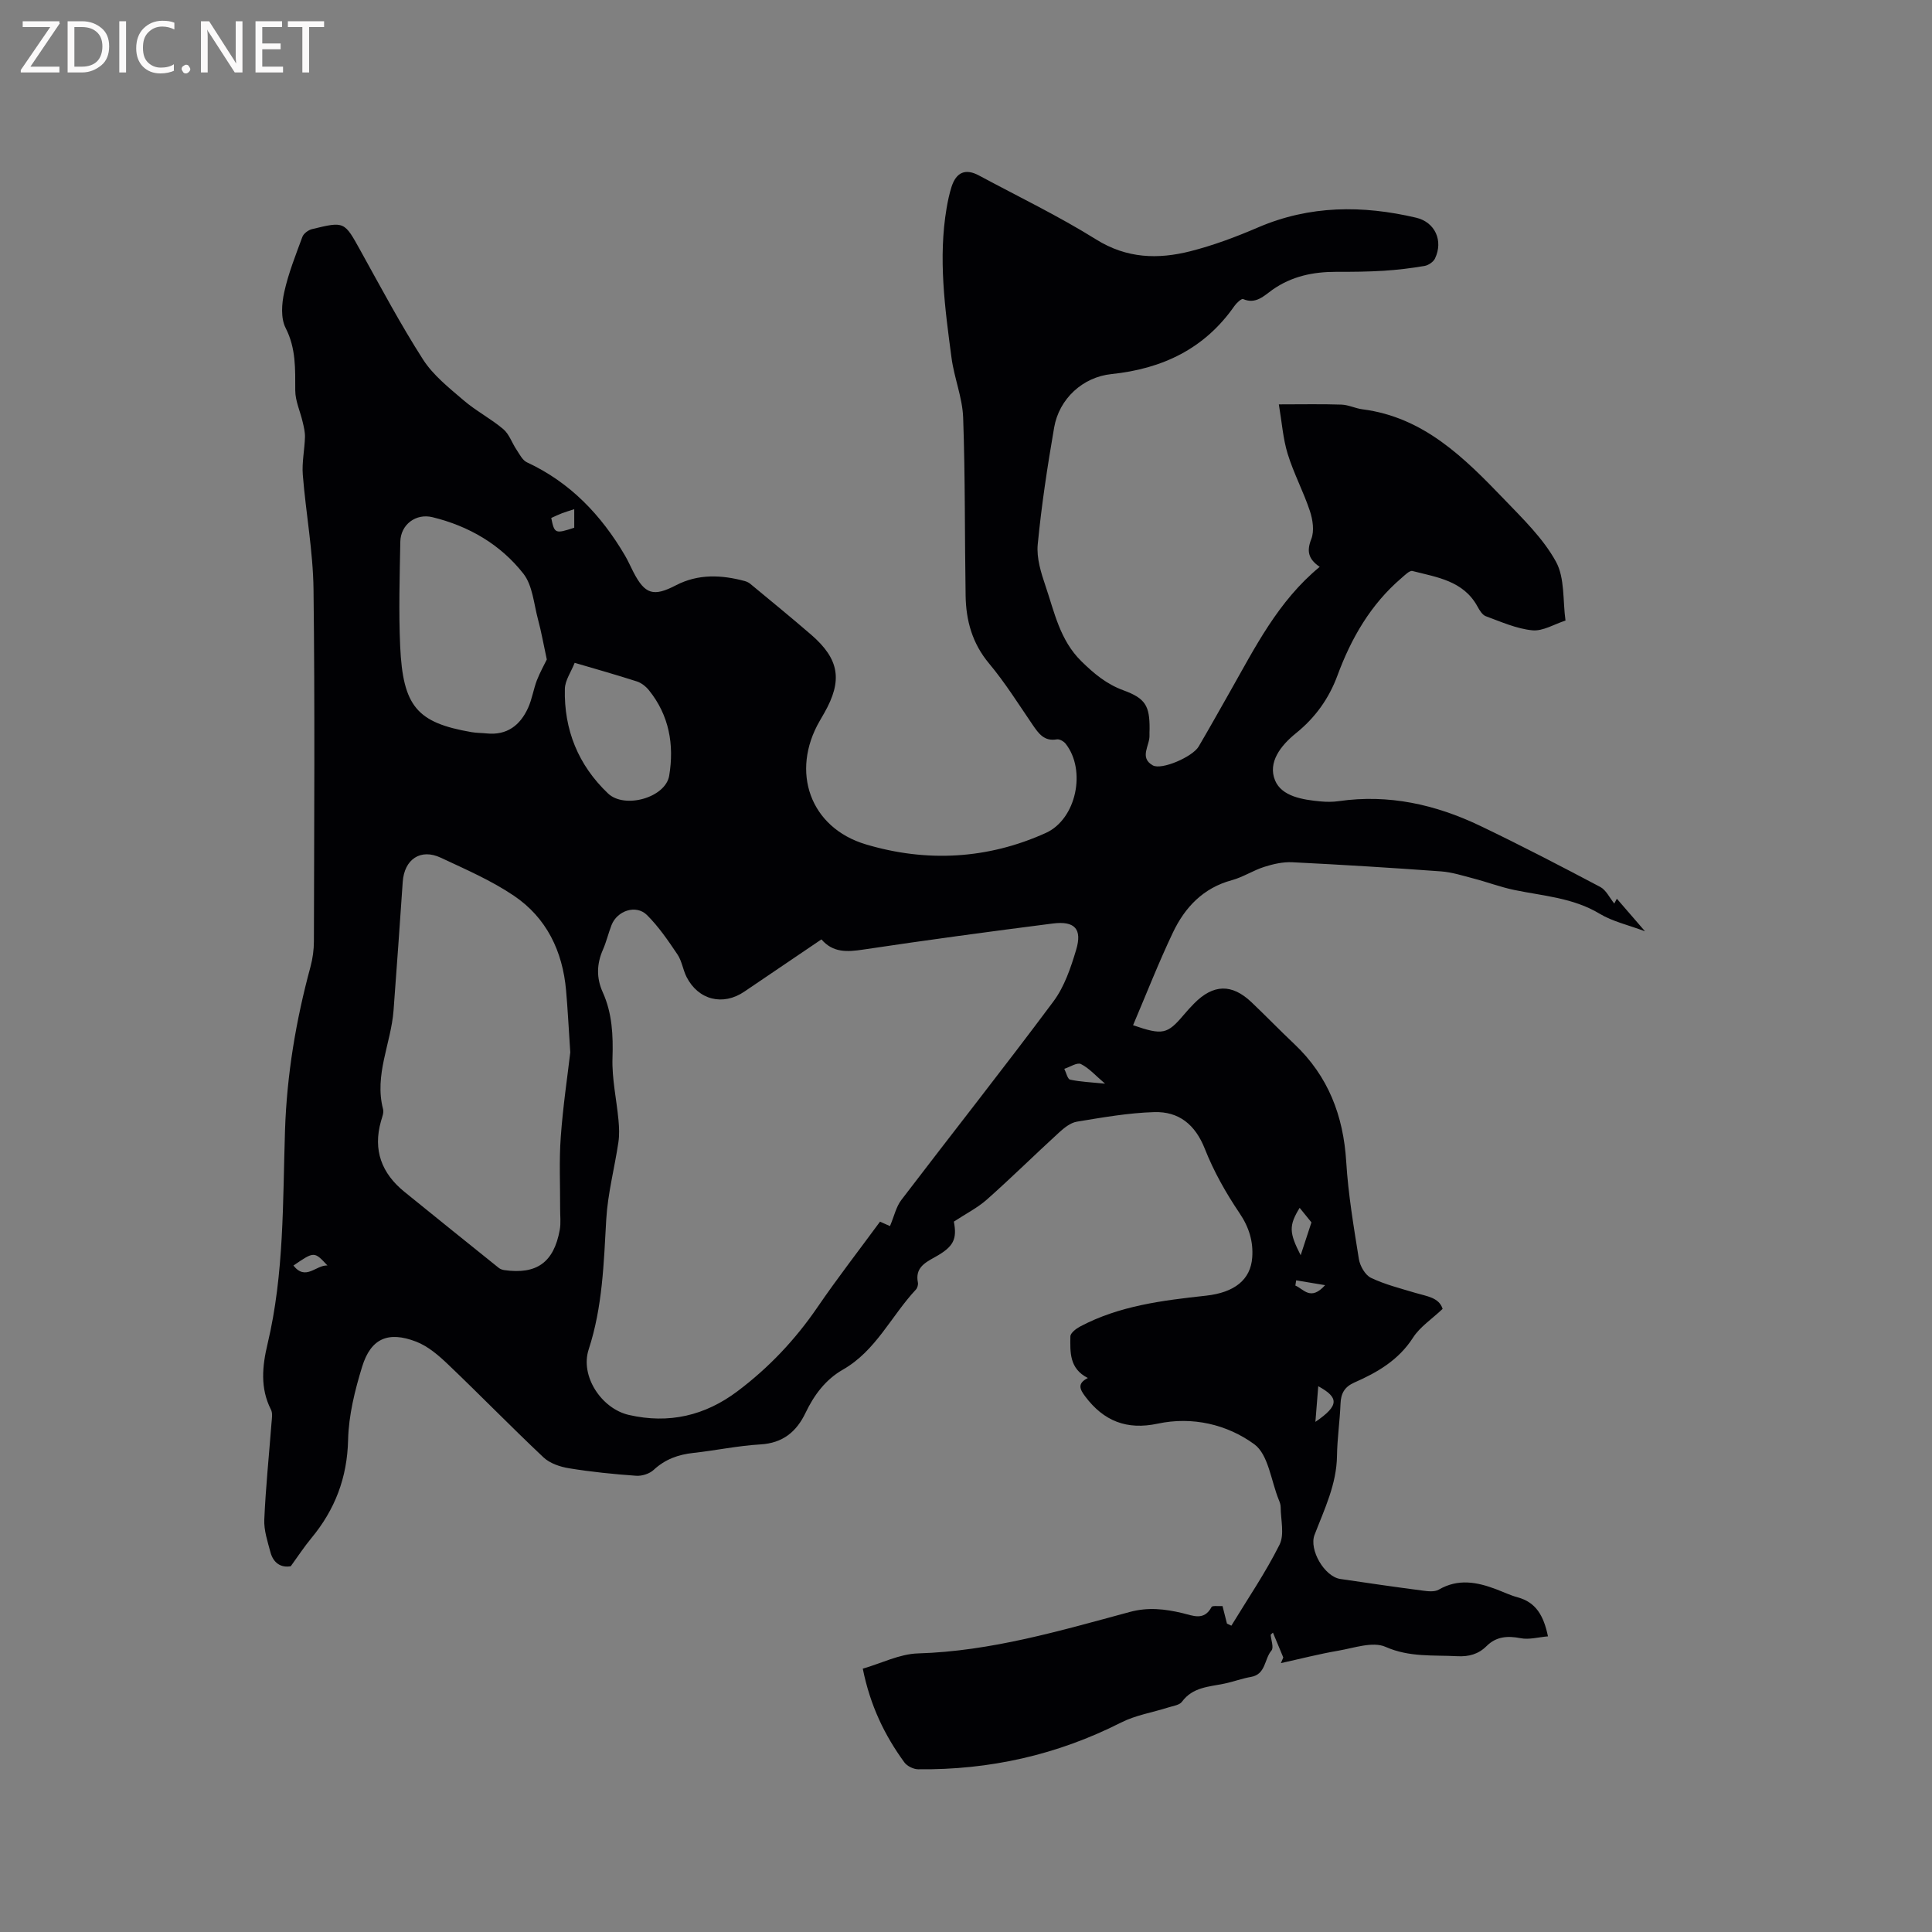 <svg enable-background="new 0 0 400 400" viewBox="0 0 400 400" xmlns="http://www.w3.org/2000/svg"><rect x="0" y="0" width="400" height="400" fill="#808080" stroke="none"/><path d="m263.08 338.46c.09 1.12.68 2.67.16 3.27-1.5 1.75-1.14 4.93-4.25 5.46-1.86.32-3.66 1.01-5.52 1.39-3.18.66-6.53.71-8.76 3.75-.52.71-1.85.86-2.83 1.18-3.27 1.04-6.77 1.6-9.79 3.13-13.23 6.71-27.23 9.83-41.99 9.67-.98-.01-2.29-.65-2.86-1.43-4.1-5.61-7.07-11.76-8.61-19.4 3.86-1.11 7.62-3.05 11.44-3.16 15.12-.45 29.45-4.7 43.84-8.58 3.81-1.03 7.25-.62 10.87.23 2.17.51 4.5 1.68 6.06-1.26.18-.33 1.36-.13 2.27-.19.33 1.29.62 2.46.92 3.63.3.14.61.29.91.43 3.38-5.56 7.07-10.96 9.97-16.76 1.06-2.11.25-5.17.24-7.79 0-.51-.2-1.05-.4-1.53-1.6-3.94-2.14-9.35-5.07-11.49-5.62-4.1-12.81-5.79-19.98-4.26-6.41 1.37-11.18-.53-15.01-5.62-1.08-1.44-1.76-2.67.54-3.83-3.87-1.95-3.66-5.38-3.62-8.61.01-.7 1.17-1.6 2-2.04 8.14-4.32 17.08-5.41 26.05-6.39 5.93-.65 9.27-3.3 9.6-7.92.24-3.3-.66-6.27-2.64-9.19-2.81-4.16-5.33-8.63-7.17-13.29-1.99-5.04-5.38-7.77-10.49-7.61-5.35.16-10.7 1.11-16 1.98-1.33.22-2.64 1.28-3.7 2.25-5.01 4.58-9.84 9.35-14.91 13.85-1.96 1.74-4.38 2.96-6.86 4.59.67 3.62.02 5.19-3.99 7.39-2.16 1.19-4.04 2.29-3.46 5.22.09.45-.1 1.13-.42 1.47-5.1 5.45-8.26 12.65-15.08 16.55-3.61 2.06-5.99 5.26-7.77 8.98-1.87 3.9-4.7 6.25-9.33 6.52-4.64.27-9.23 1.25-13.87 1.76-3.15.34-5.86 1.31-8.24 3.52-.86.8-2.44 1.3-3.63 1.21-4.65-.33-9.3-.8-13.89-1.55-1.85-.3-3.96-1.01-5.28-2.25-6.7-6.31-13.12-12.92-19.78-19.27-1.94-1.85-4.15-3.76-6.6-4.7-5.8-2.23-9.37-.65-11.17 5.18-1.51 4.9-2.79 10.07-2.91 15.15-.18 7.85-2.71 14.45-7.62 20.37-1.47 1.77-2.73 3.71-4.25 5.8-2.03.36-3.61-.66-4.21-2.91-.59-2.22-1.37-4.52-1.27-6.76.29-6.66.98-13.31 1.49-19.96.07-.93.28-2.04-.11-2.79-2.27-4.45-1.8-9.02-.71-13.59 3.47-14.57 3.14-29.45 3.62-44.26.38-11.51 2.26-22.74 5.27-33.83.46-1.71.71-3.54.71-5.31.05-24.28.22-48.57-.08-72.85-.1-7.91-1.59-15.8-2.22-23.72-.2-2.56.37-5.18.45-7.77.03-1.05-.23-2.13-.48-3.17-.5-2.18-1.53-4.34-1.53-6.51-.01-4.45.17-8.71-2-12.95-1.03-2.02-.81-5.04-.28-7.41.86-3.91 2.37-7.68 3.76-11.45.26-.69 1.22-1.4 1.98-1.59 6.78-1.65 6.7-1.58 10.05 4.46 4.2 7.58 8.28 15.25 12.95 22.54 2.1 3.26 5.37 5.85 8.38 8.43 2.56 2.2 5.64 3.79 8.22 5.97 1.23 1.03 1.79 2.83 2.73 4.23.64.95 1.23 2.2 2.16 2.64 8.97 4.16 15.41 10.94 20.33 19.33.64 1.09 1.14 2.27 1.73 3.4 2.4 4.64 4.16 5.15 8.82 2.73 4.6-2.38 9.39-2.17 14.23-.87.4.11.81.3 1.13.56 4.22 3.5 8.47 6.96 12.61 10.54 5.87 5.08 6.56 9.48 2.72 16.23-.31.55-.63 1.1-.95 1.65-6.05 10.47-2.03 22.09 9.6 25.55 12.53 3.73 25.17 3.08 37.23-2.38 6.33-2.87 8.42-13 4.09-18.48-.39-.49-1.27-.99-1.82-.89-2.61.45-3.76-1.2-5-3.01-2.93-4.29-5.7-8.73-9.02-12.7-3.49-4.17-4.78-8.89-4.86-14.06-.2-12.28-.07-24.58-.51-36.85-.15-4.15-1.86-8.22-2.41-12.39-1.37-10.29-2.78-20.62-1.01-31.02.25-1.46.56-2.92 1-4.32.98-3.1 2.92-3.9 5.71-2.39 8.11 4.36 16.45 8.37 24.25 13.24 6.34 3.96 12.8 4.13 19.49 2.44 4.79-1.22 9.49-2.98 14.04-4.94 10.71-4.6 21.62-4.61 32.71-2.01 3.92.92 5.67 4.77 3.91 8.45-.34.71-1.36 1.4-2.16 1.54-2.81.48-5.65.82-8.49 1-3.28.2-6.57.23-9.85.22-4.76 0-9.18.91-13.19 3.74-1.68 1.19-3.4 3.04-6.03 1.9-.34-.15-1.38.81-1.82 1.45-6.19 8.87-14.93 12.99-25.46 14.08-5.92.62-10.81 5.09-11.85 11.06-1.39 8.03-2.62 16.1-3.4 24.21-.27 2.8.68 5.86 1.62 8.62 1.85 5.44 2.96 11.18 7.41 15.56 2.63 2.58 5.23 4.75 8.71 6.02 4.55 1.67 5.45 3.19 5.42 8.02 0 .42-.05.85-.02 1.27.11 2.11-2.2 4.62.68 6.25 1.81 1.03 8.24-1.76 9.5-3.9 2.2-3.75 4.32-7.54 6.46-11.31 5.23-9.21 9.95-18.76 18.6-25.89-2.39-1.63-2.72-3.28-1.74-5.76.65-1.66.31-4-.29-5.8-1.33-4.01-3.36-7.8-4.6-11.83-.97-3.15-1.2-6.54-1.83-10.25 4.84 0 8.91-.09 12.97.05 1.45.05 2.87.78 4.33.97 12.7 1.62 21.1 10.05 29.34 18.62 3.88 4.04 8.07 8.09 10.72 12.9 1.88 3.4 1.41 8.1 1.99 12.22-2.29.73-4.66 2.23-6.86 2.02-3.28-.32-6.48-1.76-9.64-2.92-.73-.27-1.31-1.25-1.73-2.02-2.92-5.33-8.38-6.04-13.46-7.34-.59-.15-1.56.85-2.25 1.44-6.37 5.44-10.41 12.44-13.27 20.18-1.77 4.81-4.63 8.77-8.59 11.96-3.16 2.55-5.88 6.04-4.33 9.78 1.37 3.31 5.71 4 9.37 4.34 1.26.12 2.56.13 3.81-.05 10.33-1.49 20.04.69 29.28 5.11 8.39 4.01 16.64 8.31 24.86 12.65 1.21.64 1.93 2.23 2.91 3.44-.06.11.15-.28.53-1 1.8 2.08 3.54 4.09 5.83 6.74-3.49-1.31-6.71-2.02-9.39-3.63-5.48-3.31-11.64-3.67-17.62-4.91-2.87-.59-5.65-1.65-8.5-2.39-2.22-.58-4.45-1.3-6.72-1.47-10.25-.75-20.51-1.38-30.77-1.89-1.92-.1-3.95.36-5.81.95-2.31.73-4.42 2.14-6.75 2.77-5.92 1.6-9.7 5.62-12.18 10.83-2.98 6.27-5.51 12.75-8.25 19.19 6.15 2.12 7.09 1.87 10.49-2.14.68-.81 1.4-1.6 2.14-2.35 3.97-4.03 7.82-4.14 11.89-.27 3 2.85 5.87 5.83 8.88 8.67 7 6.62 10.14 14.8 10.73 24.34.41 6.75 1.55 13.47 2.62 20.16.23 1.43 1.3 3.31 2.5 3.89 2.91 1.39 6.12 2.19 9.24 3.13 2.31.69 4.86.93 5.6 3.3-2.22 2.11-4.69 3.71-6.13 5.96-2.99 4.65-7.37 7.19-12.15 9.29-2.04.9-2.78 2.26-2.86 4.39-.14 3.6-.68 7.19-.73 10.78-.08 5.91-2.61 11.06-4.65 16.37-1.18 3.07 2.05 8.64 5.34 9.13 5.66.84 11.32 1.66 16.99 2.4 1.12.15 2.51.32 3.39-.19 4.02-2.34 7.94-1.58 11.92-.07 1.48.56 2.93 1.26 4.45 1.67 3.76 1.03 5.35 3.78 6.24 8.07-1.95.16-3.9.73-5.67.38-2.72-.53-5.05-.35-7.05 1.64-1.7 1.69-3.68 2.21-6.05 2.09-5-.27-9.9.26-14.87-1.94-2.64-1.16-6.51.24-9.78.8-3.98.68-7.91 1.7-11.87 2.57.16-.39.33-.78.49-1.17-.71-1.71-1.43-3.43-2.14-5.14-.17.13-.32.29-.47.44zm-78.82-84.61c.87-2.05 1.27-4 2.36-5.42 10.47-13.73 21.18-27.27 31.5-41.12 2.26-3.04 3.57-6.94 4.68-10.64 1.3-4.32-.27-6.04-4.81-5.47-13.11 1.67-26.2 3.44-39.27 5.4-3.31.5-6.26.68-8.65-2.11-5.45 3.7-10.72 7.25-15.97 10.82-4.41 3-9.51 1.75-11.95-3.03-.76-1.5-.97-3.32-1.9-4.69-1.92-2.85-3.89-5.75-6.31-8.15-2.25-2.22-6.16-.91-7.33 2.09-.65 1.67-1.06 3.45-1.78 5.09-1.3 2.96-1.38 5.84-.04 8.81 1.96 4.34 2.17 8.89 2.02 13.63-.14 4.26.84 8.55 1.24 12.83.14 1.53.21 3.11-.02 4.62-.79 5.31-2.2 10.58-2.51 15.91-.52 9.1-.76 18.15-3.64 26.96-1.81 5.53 2.65 12.27 8.33 13.57 8.27 1.89 15.74.16 22.48-4.91 6.49-4.88 11.97-10.68 16.57-17.41 4.12-6.02 8.6-11.79 12.94-17.7.85.39 1.51.67 2.06.92zm-66.19-35.97c-.36-5.43-.54-9.13-.87-12.82-.71-8.12-4.04-15.05-10.82-19.62-4.68-3.16-9.98-5.45-15.12-7.86-4.19-1.97-7.56.33-7.88 5.01-.61 8.87-1.23 17.74-1.9 26.61-.52 6.83-4.03 13.34-2.17 20.44.19.74-.2 1.67-.43 2.48-1.7 6 .13 10.81 4.87 14.65 6.49 5.26 12.99 10.5 19.51 15.73.3.24.74.4 1.13.46 6.71.95 10.27-1.57 11.5-8.32.26-1.42.07-2.93.08-4.39.02-4.95-.23-9.92.13-14.84.46-6.41 1.42-12.79 1.97-17.53zm-4.86-81.34c-.69-3.17-1.14-5.78-1.83-8.33-.86-3.21-1.11-7-3.02-9.44-4.74-6.04-11.27-9.85-18.82-11.69-3.43-.84-6.59 1.51-6.66 5.08-.13 7.21-.35 14.43-.03 21.62.57 12.52 3.51 15.85 14.77 17.8 1.04.18 2.11.16 3.16.27 4.19.42 6.9-1.68 8.54-5.26.83-1.81 1.12-3.86 1.83-5.73.67-1.7 1.57-3.32 2.06-4.32zm5.77.69c-.75 1.91-1.99 3.63-2.03 5.38-.21 8.47 2.77 15.8 8.93 21.66 3.43 3.27 11.91.88 12.67-3.67 1.06-6.39.01-12.49-4.2-17.7-.63-.78-1.56-1.52-2.5-1.82-4.32-1.39-8.69-2.62-12.87-3.85zm150.1 112.84c-2.26 3.67-2.19 5.14.21 9.81.66-2.01 1.35-4.11 2.23-6.8-.43-.53-1.4-1.73-2.44-3.01zm-40.29-25.71c-1.95-1.65-3.29-3.21-5-4.06-.79-.39-2.27.62-3.44.99.4.78.67 2.12 1.21 2.24 2.14.46 4.36.54 7.23.83zm43.55 70.02c4.99-3.4 4.86-5.04.59-7.38-.19 2.42-.39 4.9-.59 7.38zm-158.21-187.14c.66 3.25.81 3.31 4.76 2.02 0-1.21 0-2.42 0-3.84-.97.32-1.76.55-2.53.84-.76.29-1.5.65-2.23.98zm-46.34 154.76c-2.73-2.93-2.73-2.93-7.04.02 2.56 3.23 4.64-.12 7.04-.02zm206.56 4.08c-2.52-.42-4.25-.71-5.99-1-.06.36-.12.72-.17 1.08 1.71.71 3.15 3.27 6.16-.08z" fill="#010104"/><g fill="#fbfafa"><path d="m12.4 4.8-6.1 9h6v1.2h-8v-.5l6.1-8.9h-5.7v-1.2h7.6v.4z"/><path d="m14 15v-10.6h3c1.6 0 2.9.5 4 1.4s1.6 2.2 1.6 3.8-.5 3-1.6 3.9-2.4 1.5-4 1.5zm1.4-9.4v8.2h1.6c1.3 0 2.4-.4 3.1-1.1s1.1-1.8 1.1-3.1-.4-2.3-1.2-3-1.8-1-3.1-1z"/><path d="m26.1 4.4v10.6h-1.4v-10.6z"/><path d="m36.1 14.6c-.8.4-1.8.6-2.9.6-1.5 0-2.7-.5-3.6-1.4s-1.4-2.2-1.4-3.8c0-1.7.5-3.1 1.5-4.1s2.3-1.6 3.9-1.6c1 0 1.8.1 2.5.4v1.4c-.8-.4-1.6-.6-2.5-.6-1.2 0-2.1.4-2.9 1.2s-1.1 1.8-1.1 3.2c0 1.3.3 2.3 1 3s1.6 1.1 2.7 1.1c1 0 2-.2 2.7-.7v1.3z"/><path d="m37.6 14.3c0-.2.1-.5.3-.6s.4-.3.6-.3c.3 0 .5.1.6.3s.3.4.3.6-.1.4-.3.6-.4.3-.6.3c-.3 0-.5-.1-.6-.3s-.3-.4-.3-.6z"/><path d="m50.2 15h-1.6l-5.3-8.2c-.2-.2-.3-.5-.4-.7 0 .2.1.7.1 1.5v7.4h-1.4v-10.6h1.7l5.2 8.1c.2.4.4.6.4.7 0-.3-.1-.8-.1-1.5v-7.3h1.4z"/><path d="m58.6 15h-5.7v-10.6h5.5v1.2h-4.1v3.4h3.8v1.2h-3.8v3.6h4.3z"/><path d="m67.1 5.6h-3.1v9.4h-1.4v-9.4h-3v-1.2h7.5z"/></g></svg>